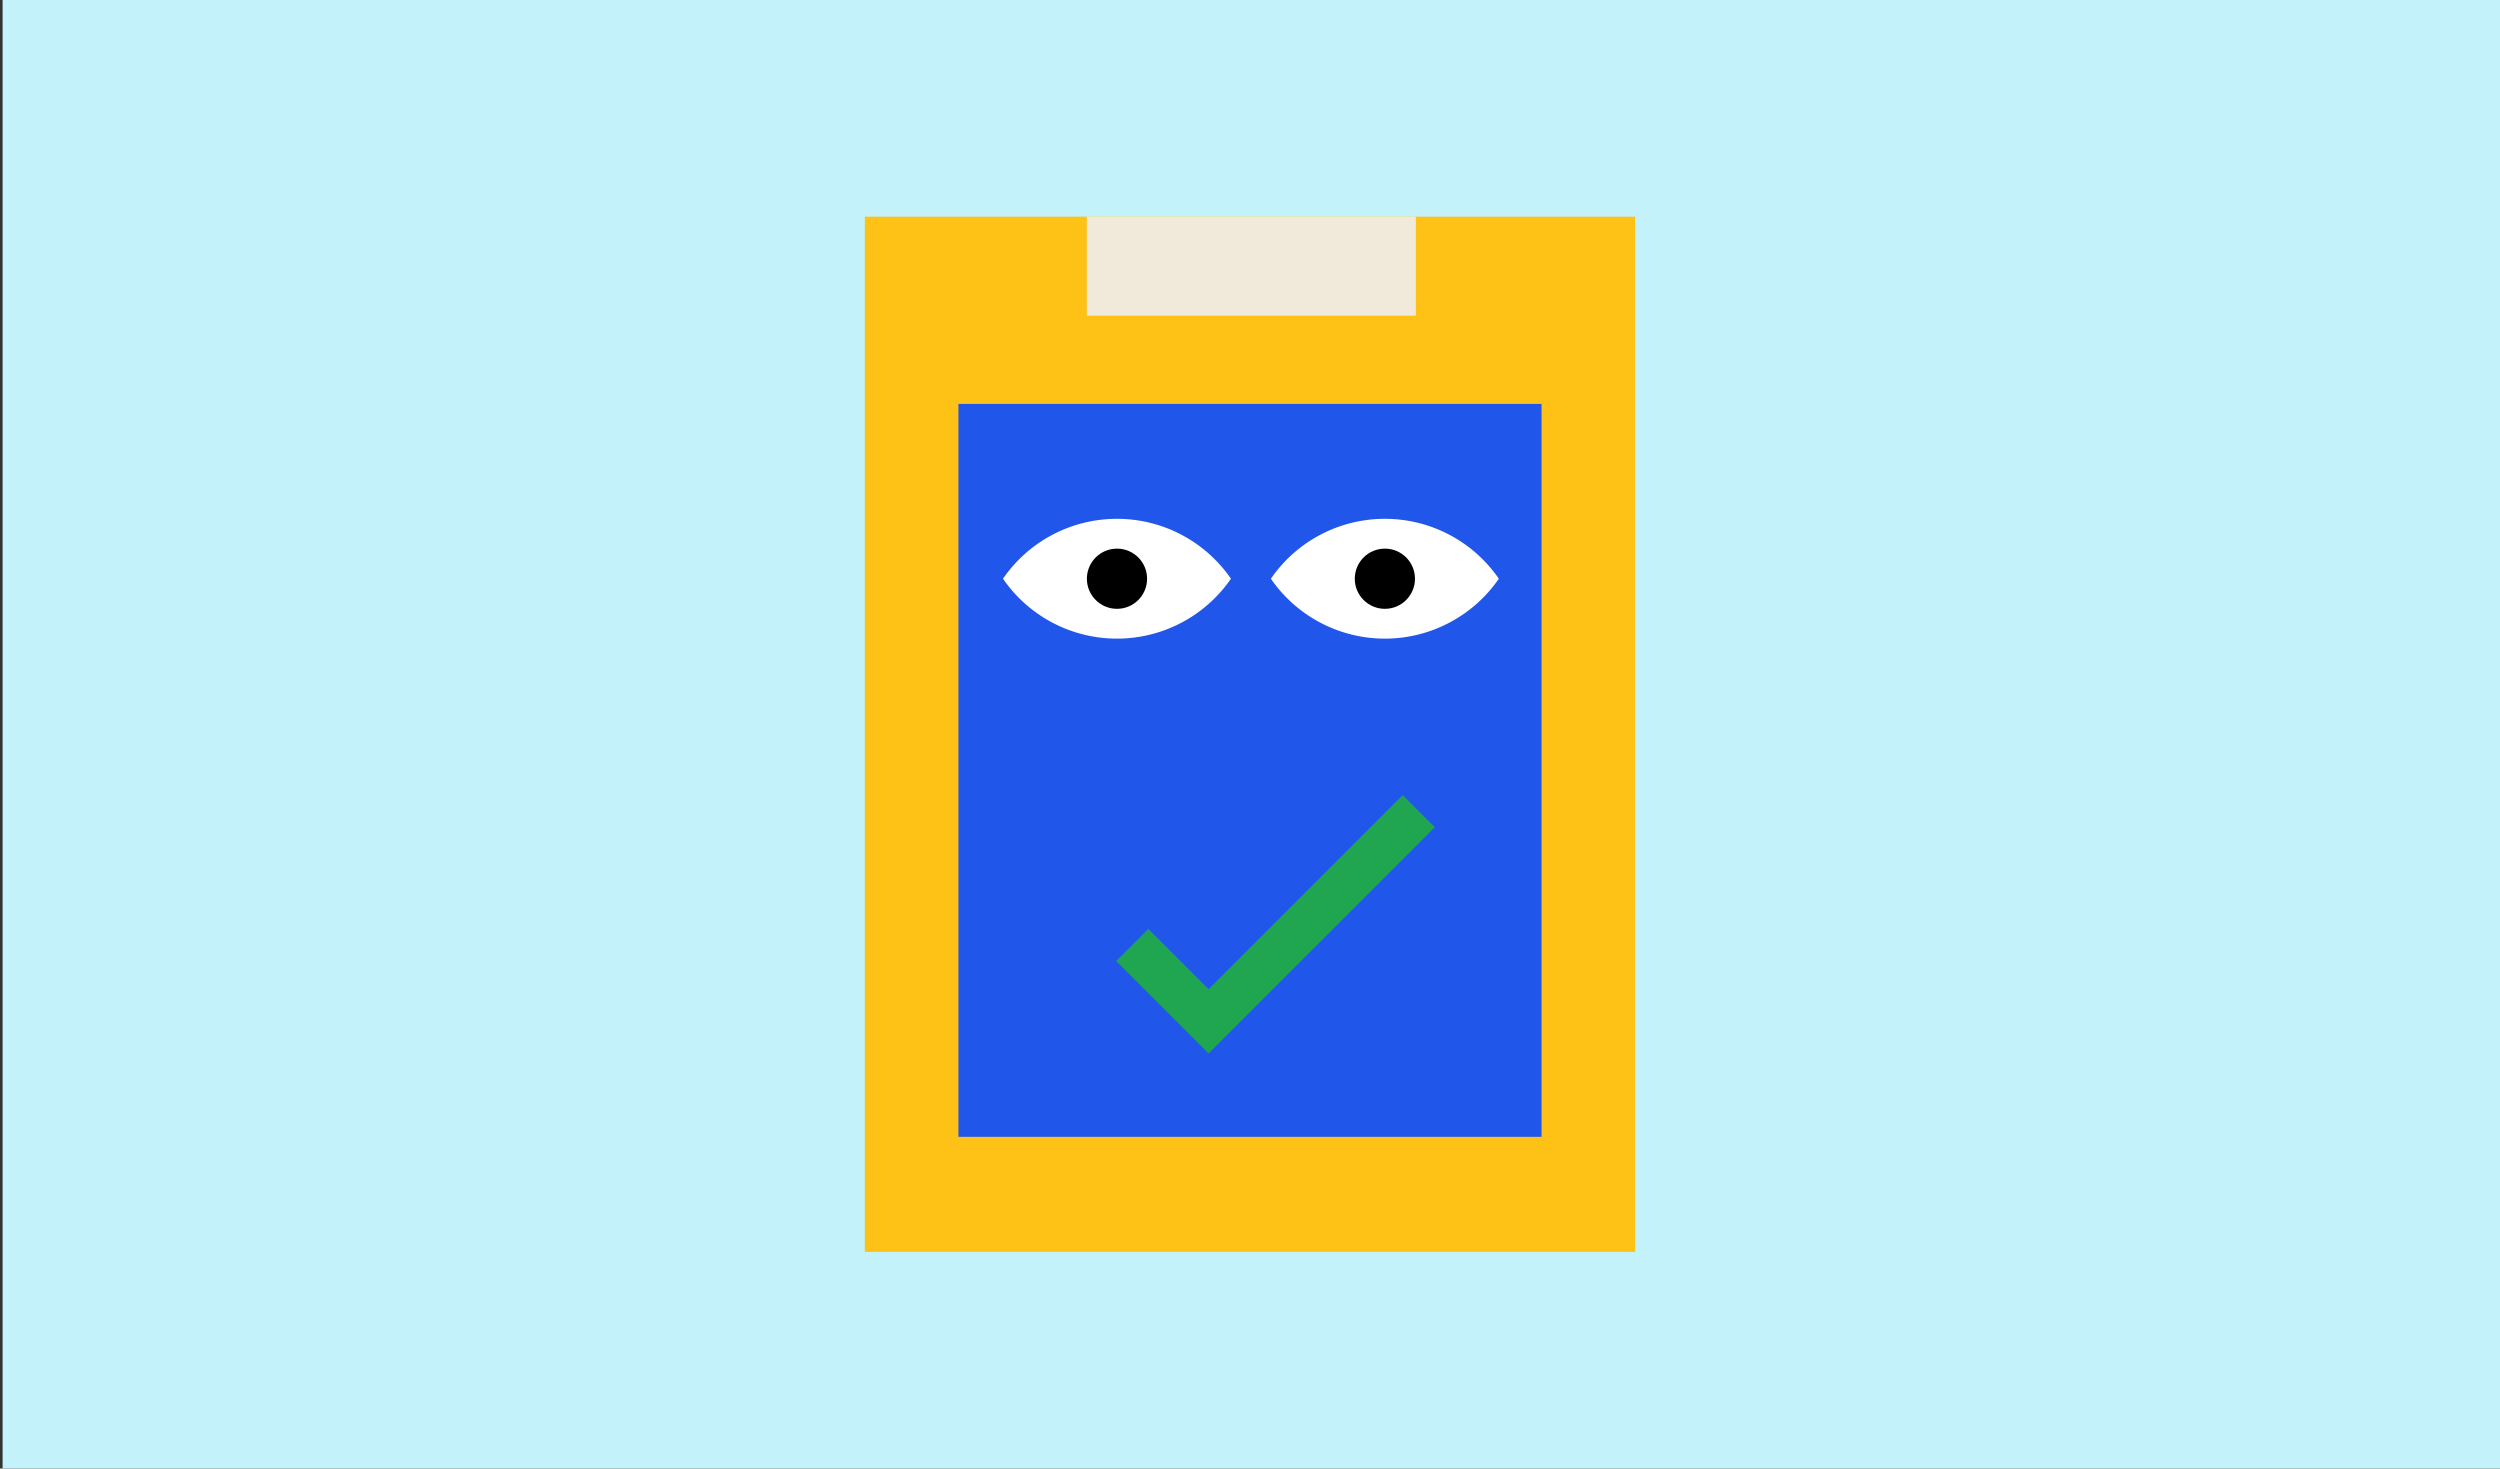 <svg xmlns="http://www.w3.org/2000/svg" viewBox="0 0 858 504"><rect x="0" y="0" width="858" height="504" fill="#333333" stroke="none"/><defs><style>.cls-1{fill:#c3f2fa;}.cls-2{fill:#fdc215;}.cls-3{fill:#2056e9;}.cls-4{fill:#fff;}.cls-5{fill:#20a651;}.cls-6{fill:#f1eada;}</style></defs><title>material-74</title><g id="Layer_2" data-name="Layer 2"><rect class="cls-1" x="0.89" width="857.11" height="504"/></g><g id="Layer_1" data-name="Layer 1"><rect class="cls-2" x="296.8" y="74.36" width="264.39" height="355.28"/><rect class="cls-3" x="328.93" y="138.62" width="200.13" height="251.54"/><path class="cls-4" d="M383.35,178.06a47.43,47.43,0,0,0-39.12,20.56,47.49,47.49,0,0,0,78.23,0A47.42,47.42,0,0,0,383.35,178.06Z"/><circle cx="383.35" cy="198.62" r="10.33"/><path class="cls-4" d="M475.29,178.06a47.44,47.44,0,0,0-39.12,20.56,47.49,47.49,0,0,0,78.23,0A47.42,47.42,0,0,0,475.29,178.06Z"/><circle cx="475.29" cy="198.62" r="10.33"/><polygon class="cls-5" points="414.8 361.55 383.08 329.83 394.11 318.8 414.8 339.48 481.41 272.87 492.44 283.91 414.8 361.55"/><rect class="cls-6" x="373" y="74.36" width="112.92" height="33.97"/></g></svg>